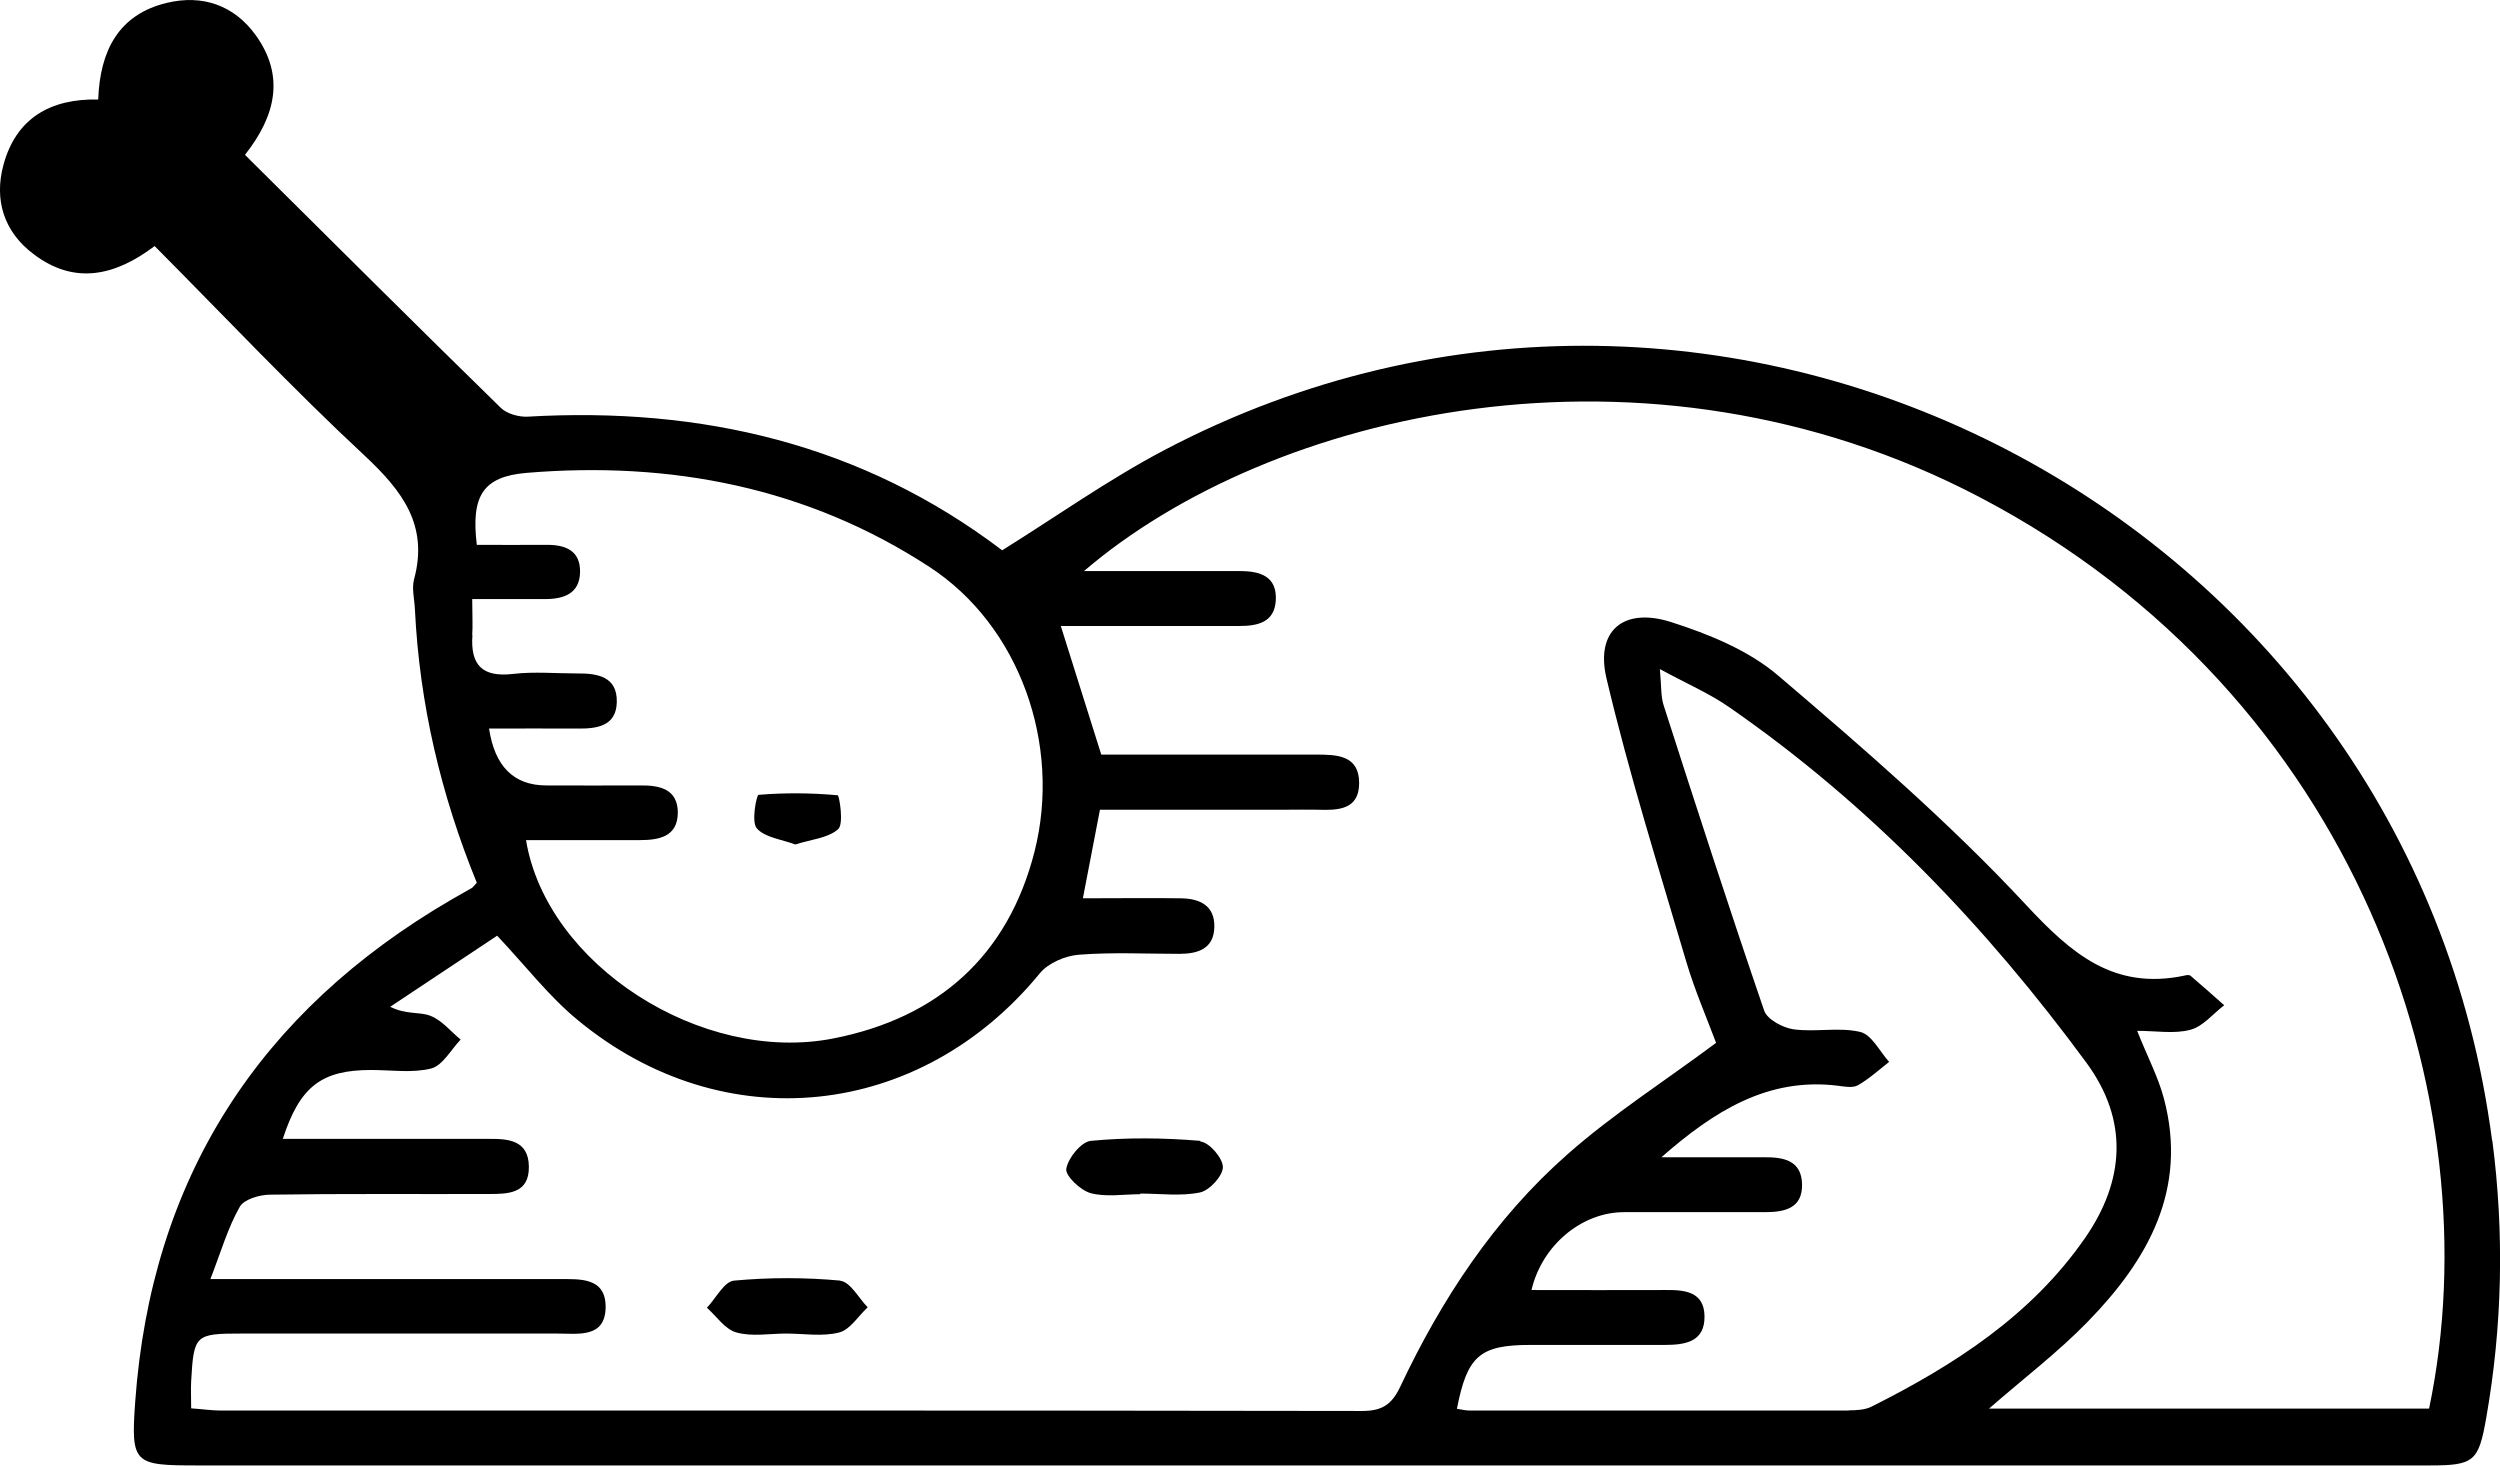 <?xml version="1.0" encoding="UTF-8"?>
<svg id="_图层_2" data-name="图层 2" xmlns="http://www.w3.org/2000/svg" viewBox="0 0 114.3 67.01">
  <g id="_图层_2-2" data-name=" 图层 2">
    <g>
      <path d="M113.94,52.15c-3.72-28.66-35.13-45.01-60.71-31.57-2.56,1.35-4.94,3.04-7.41,4.58-6.39-4.85-13.73-6.57-21.7-6.11-.4,.02-.94-.13-1.22-.4-3.91-3.82-7.78-7.68-11.7-11.57,1.42-1.8,1.82-3.61,.5-5.46C10.71,.24,9.26-.26,7.63,.13c-2.21,.53-3.06,2.19-3.14,4.42-2.21-.05-3.76,.88-4.33,2.98-.44,1.61,.02,3.08,1.39,4.1,1.87,1.41,3.72,.98,5.52-.38,3.23,3.25,6.32,6.53,9.61,9.59,1.72,1.61,2.92,3.18,2.25,5.65-.11,.42,.02,.91,.04,1.37,.21,4.33,1.19,8.48,2.83,12.5-.16,.17-.19,.22-.23,.24-.31,.18-.62,.35-.93,.53-8.82,5.14-13.73,12.76-14.46,22.98-.2,2.82-.06,2.89,2.85,2.89,17.44,0,34.88,0,52.32,0,16.57,0,33.14,0,49.72,0,2.04,0,2.25-.17,2.6-2.17,.74-4.21,.83-8.44,.28-12.68ZM21.59,29.04c.03-.45,0-.91,0-1.65,1.13,0,2.23,0,3.33,0,.86,0,1.58-.25,1.6-1.23,.02-.99-.67-1.26-1.55-1.25-1.06,.01-2.13,0-3.17,0-.27-2.23,.27-3.12,2.27-3.29,6.59-.55,12.86,.66,18.44,4.31,4.1,2.68,6.03,8.1,4.79,13-1.21,4.76-4.4,7.61-9.21,8.55-6.01,1.18-13.1-3.37-14.04-9.07,1.75,0,3.48,0,5.2,0,.89,0,1.73-.16,1.74-1.25,0-1.09-.83-1.26-1.72-1.25-1.43,.01-2.86,0-4.29,0q-2.23,0-2.62-2.6c1.38,0,2.72-.01,4.06,0,.89,.01,1.75-.12,1.78-1.2,.03-1.18-.88-1.33-1.82-1.32-.97,0-1.95-.09-2.91,.02-1.43,.17-1.97-.41-1.87-1.78Zm62.94,35.45c-5.78,0-11.55,0-17.33,0-.2,0-.39-.05-.59-.08,.47-2.42,1.05-2.92,3.36-2.92,2.04,0,4.09,0,6.13,0,.94,0,1.85-.13,1.83-1.32-.02-1.11-.89-1.2-1.77-1.19-2.04,.01-4.09,0-6.14,0,.48-2.05,2.3-3.56,4.23-3.56,2.15,0,4.29,0,6.44,0,.9,0,1.72-.17,1.7-1.27-.02-1.1-.85-1.25-1.74-1.24-1.56,0-3.13,0-4.69,0,2.38-2.09,4.86-3.67,8.07-3.27,.3,.04,.67,.11,.91-.02,.51-.29,.96-.7,1.43-1.07-.43-.48-.8-1.25-1.32-1.37-.97-.23-2.04,.02-3.05-.12-.49-.07-1.2-.45-1.34-.85-1.59-4.64-3.1-9.3-4.6-13.97-.13-.41-.1-.87-.17-1.65,1.25,.68,2.28,1.12,3.18,1.75,6.41,4.44,11.73,10,16.33,16.26,1.92,2.62,1.75,5.37-.07,8-2.46,3.55-5.98,5.81-9.76,7.71-.3,.15-.69,.17-1.04,.17Zm26.52-.09h-20.11c1.58-1.38,3.15-2.57,4.51-3.97,2.76-2.83,4.59-6.06,3.48-10.22-.26-.97-.74-1.88-1.22-3.08,.88,0,1.7,.15,2.44-.05,.57-.15,1.03-.73,1.54-1.12-.51-.45-1.02-.91-1.54-1.35-.06-.05-.2-.03-.3,0-3.2,.66-5.13-.99-7.22-3.24-3.5-3.76-7.42-7.15-11.34-10.49-1.35-1.15-3.17-1.89-4.89-2.44-2.17-.69-3.47,.39-2.95,2.58,1.03,4.36,2.38,8.65,3.65,12.96,.39,1.31,.94,2.58,1.36,3.7-2.35,1.75-4.72,3.26-6.8,5.1-3.34,2.94-5.76,6.63-7.65,10.64-.39,.82-.85,1.09-1.74,1.09-17.39-.03-34.78-.02-52.17-.02-.4,0-.8-.06-1.36-.1,0-.53-.02-.89,0-1.24,.12-2.13,.18-2.18,2.32-2.18,4.81,0,9.62,0,14.42,0,.95,0,2.19,.22,2.21-1.2,.01-1.38-1.17-1.29-2.16-1.29-4.71,0-9.41,0-14.12,0-.5,0-1,0-1.79,0,.49-1.27,.8-2.35,1.34-3.3,.19-.35,.92-.56,1.4-.56,3.32-.05,6.65-.02,9.97-.03,.9,0,1.87-.01,1.85-1.26-.02-1.21-.95-1.27-1.87-1.26-3.11,0-6.22,0-9.38,0,.78-2.4,1.77-3.15,4.04-3.15,.92,0,1.88,.15,2.75-.07,.52-.14,.9-.86,1.34-1.32-.46-.38-.86-.89-1.39-1.09-.48-.19-1.09-.04-1.83-.41,1.65-1.1,3.3-2.19,4.89-3.25,1.32,1.4,2.38,2.79,3.7,3.87,6.67,5.5,15.65,4.52,21.12-2.16,.38-.46,1.15-.79,1.77-.84,1.53-.12,3.07-.04,4.6-.04,.85,0,1.58-.23,1.6-1.23,.02-.99-.68-1.3-1.54-1.31-1.42-.02-2.84,0-4.47,0,.27-1.42,.51-2.64,.78-4.05,2.87,0,5.72,0,8.57,0,.46,0,.92-.01,1.38,0,.91,.03,1.89,.02,1.9-1.2,.01-1.3-1.02-1.32-1.98-1.32-2.76,0-5.52,0-8.29,0-.51,0-1.01,0-1.52,0-.62-1.97-1.21-3.84-1.85-5.88,2.77,0,5.47,0,8.17,0,.84,0,1.6-.17,1.66-1.17,.06-1.1-.71-1.34-1.63-1.34-2.34,0-4.68,0-7.14,0,8.46-7.25,25.62-11.41,40.95-3.38,17.27,9.04,23.5,27.57,20.55,41.66Z"/>
      <path d="M38.43,58.55c-1.61-.15-3.26-.15-4.87,0-.45,.04-.83,.81-1.24,1.24,.44,.39,.83,.99,1.35,1.13,.71,.2,1.51,.05,2.27,.05,.81,0,1.66,.15,2.43-.05,.5-.13,.87-.75,1.3-1.15-.41-.42-.8-1.17-1.25-1.21Z"/>
      <path d="M54.88,52.16c-1.66-.14-3.35-.16-5.01,0-.43,.04-1.04,.78-1.12,1.28-.05,.32,.65,.98,1.11,1.11,.71,.19,1.51,.05,2.27,.05v-.03c.91,0,1.85,.13,2.73-.05,.44-.09,1.05-.76,1.05-1.16,0-.41-.63-1.14-1.03-1.17Z"/>
      <path d="M36.36,38.61c.71-.23,1.5-.29,1.96-.7,.27-.24,.05-1.54-.02-1.55-1.2-.11-2.42-.12-3.62-.02-.09,0-.34,1.24-.08,1.53,.36,.42,1.12,.5,1.76,.74Z"/>
    </g>
  </g>
</svg>